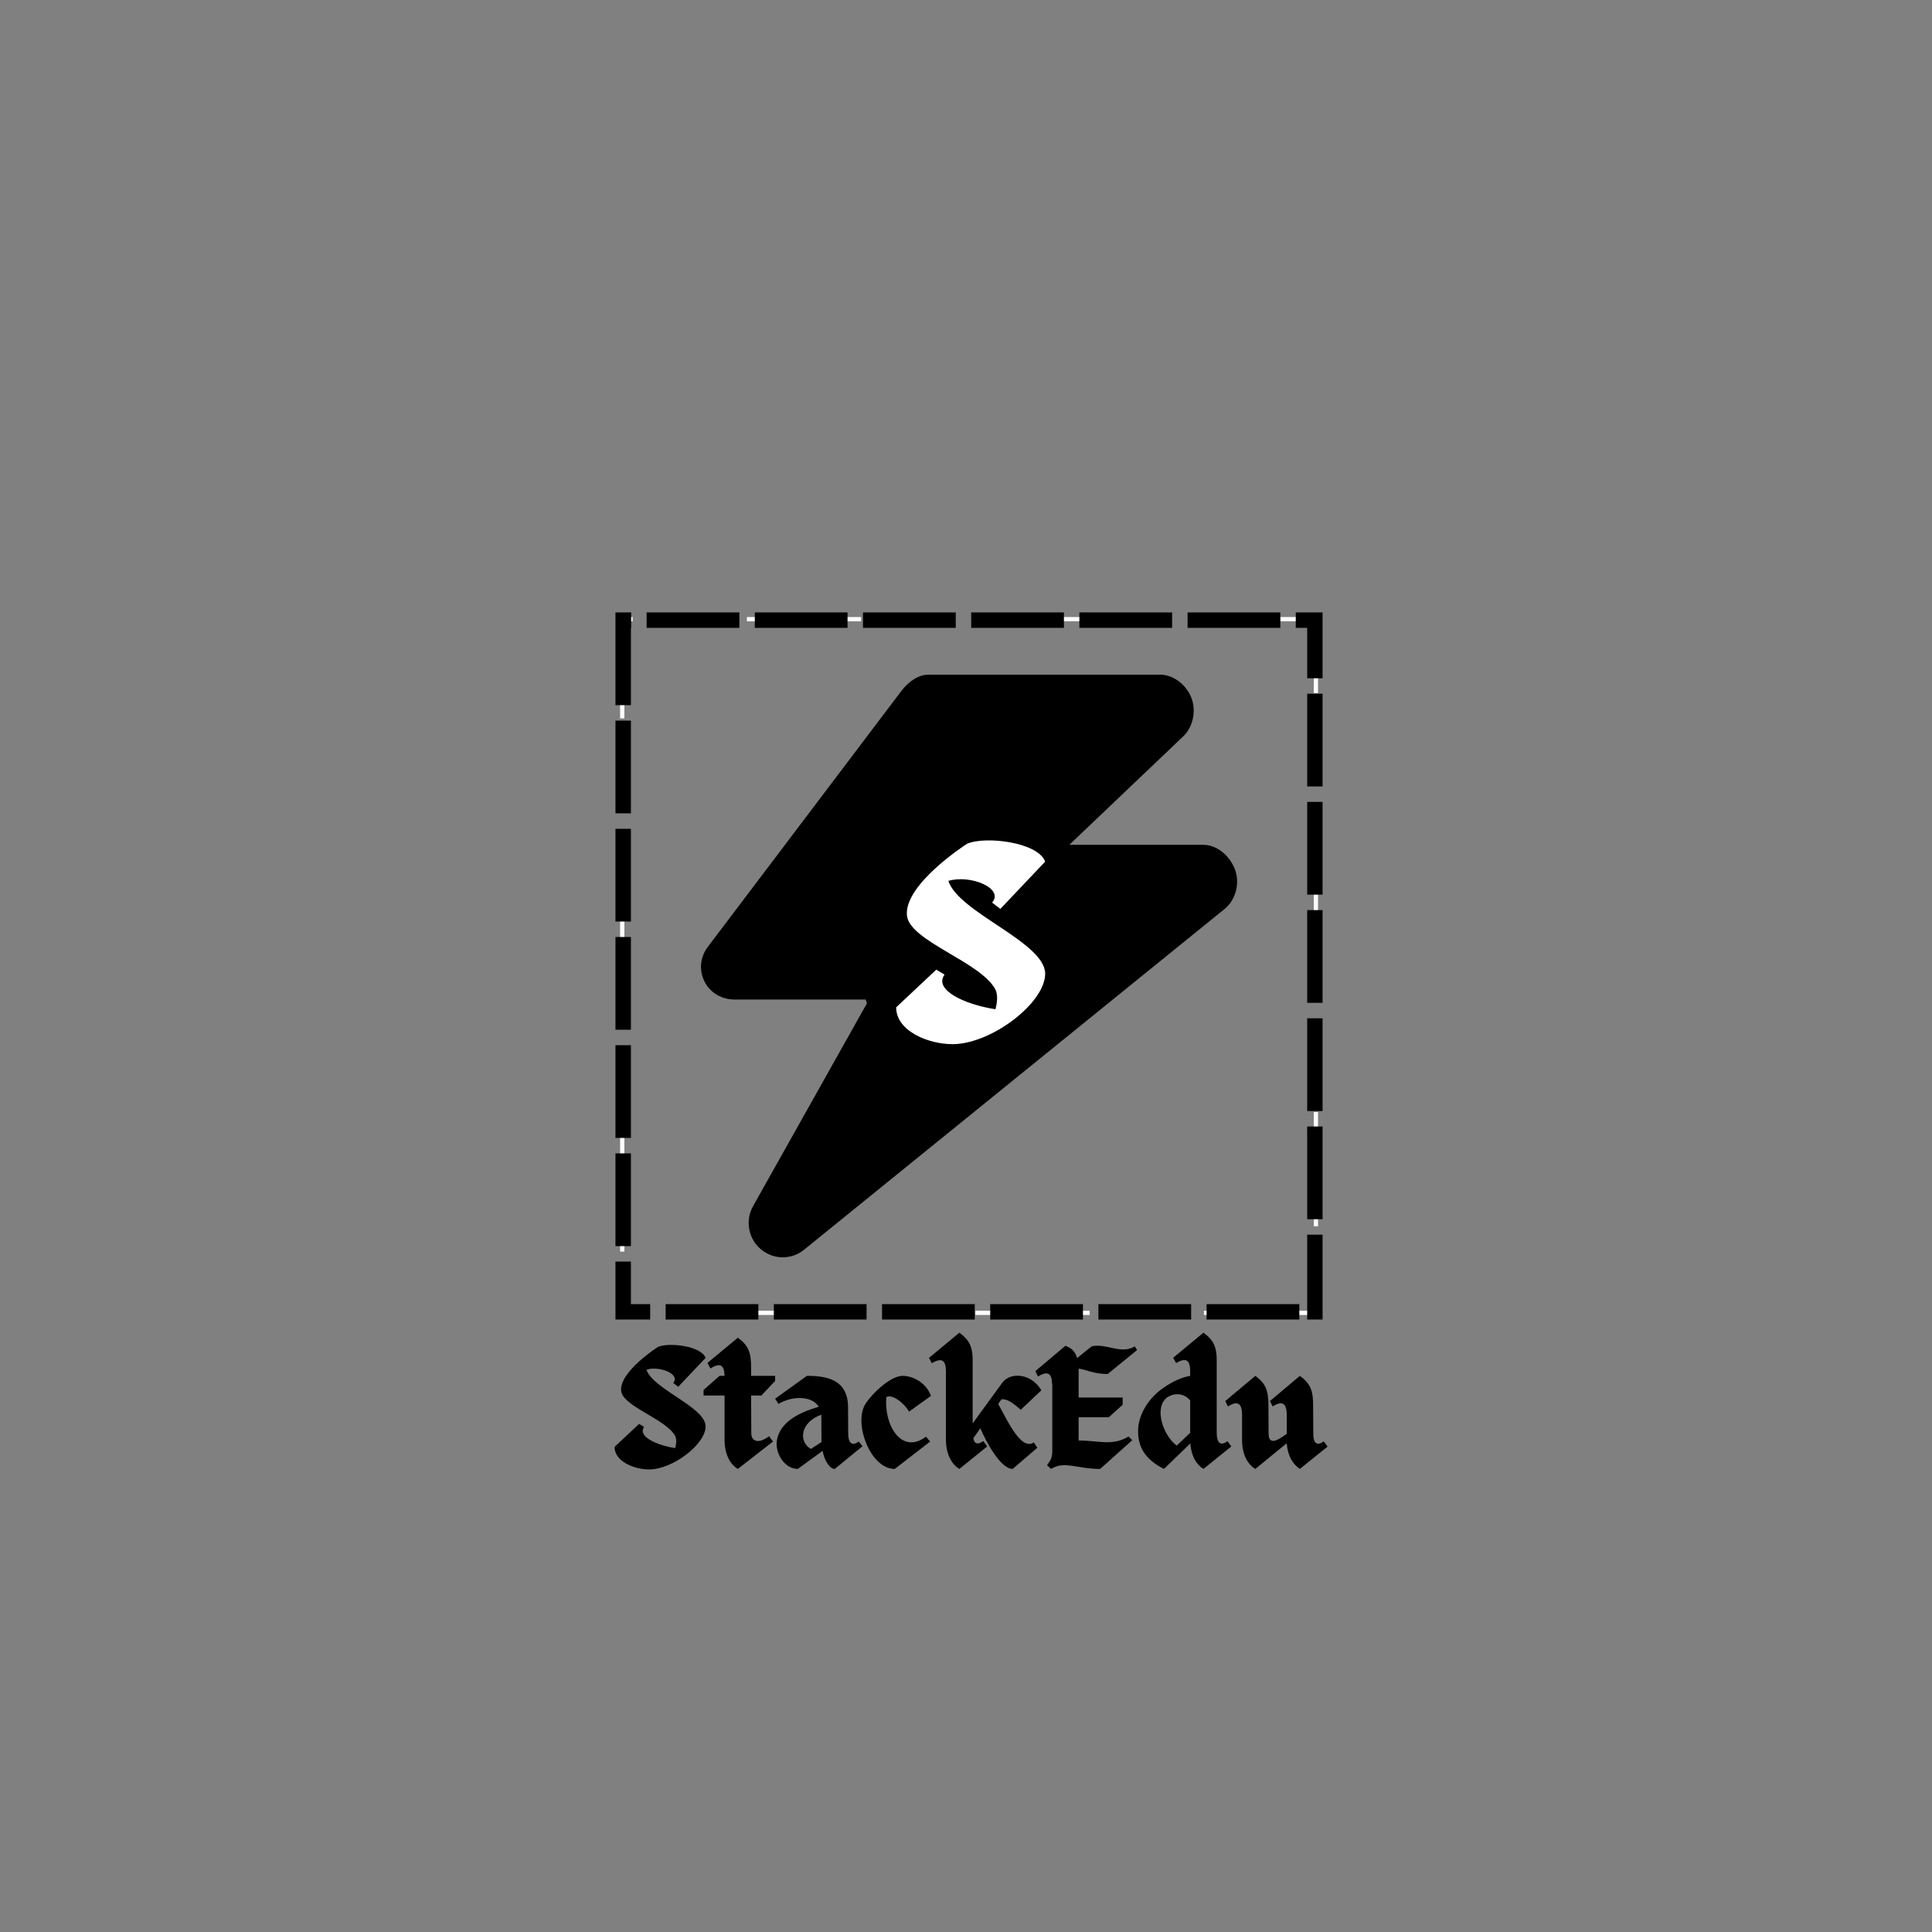 <svg xmlns="http://www.w3.org/2000/svg" xmlns:xlink="http://www.w3.org/1999/xlink" width="500" zoomAndPan="magnify" viewBox="0 0 375 375" height="500" preserveAspectRatio="xMidYMid meet" version="1.0"><rect x="0" y="0" width="375" height="375" fill="#808080" stroke="none"/><defs><g/><clipPath id="2c578d8787"><path d="M 120.363 119.77 L 255.824 119.77 L 255.824 255.23 L 120.363 255.23 Z M 120.363 119.77 " clip-rule="nonzero"/></clipPath><clipPath id="54fd51048b"><path d="M 119.461 118.867 L 256.711 118.867 L 256.711 256.117 L 119.461 256.117 Z M 119.461 118.867 " clip-rule="nonzero"/></clipPath><clipPath id="cc852203a5"><path d="M 136.062 130.887 L 240.312 130.887 L 240.312 244.137 L 136.062 244.137 Z M 136.062 130.887 " clip-rule="nonzero"/></clipPath></defs><g clip-path="url(#2c578d8787)"><path fill="#ffffff" d="M 137.574 120.594 L 130.184 120.594 L 130.184 118.867 L 137.574 118.867 Z M 152.359 120.594 L 144.969 120.594 L 144.969 118.867 L 152.359 118.867 Z M 167.145 120.594 L 159.754 120.594 L 159.754 118.867 L 167.145 118.867 Z M 181.934 120.594 L 174.539 120.594 L 174.539 118.867 L 181.934 118.867 Z M 196.719 120.594 L 189.324 120.594 L 189.324 118.867 L 196.719 118.867 Z M 211.504 120.594 L 204.109 120.594 L 204.109 118.867 L 211.504 118.867 Z M 226.289 120.594 L 218.898 120.594 L 218.898 118.867 L 226.289 118.867 Z M 241.074 120.594 L 233.684 120.594 L 233.684 118.867 L 241.074 118.867 Z M 255.859 120.594 L 248.469 120.594 L 248.469 118.867 L 255.859 118.867 Z M 121.188 124.66 L 119.461 124.66 L 119.461 118.867 L 122.789 118.867 L 122.789 120.594 L 121.188 120.594 Z M 256.723 134.52 L 255 134.52 L 255 127.125 L 256.723 127.125 Z M 121.188 139.445 L 119.461 139.445 L 119.461 132.055 L 121.188 132.055 Z M 256.723 149.305 L 255 149.305 L 255 141.91 L 256.723 141.91 Z M 121.188 154.23 L 119.461 154.23 L 119.461 146.84 L 121.188 146.84 Z M 256.723 164.09 L 255 164.09 L 255 156.695 L 256.723 156.695 Z M 121.188 169.016 L 119.461 169.016 L 119.461 161.625 L 121.188 161.625 Z M 256.723 178.875 L 255 178.875 L 255 171.48 L 256.723 171.48 Z M 121.188 183.805 L 119.461 183.805 L 119.461 176.41 L 121.188 176.41 Z M 256.723 193.66 L 255 193.66 L 255 186.27 L 256.723 186.27 Z M 121.188 198.59 L 119.461 198.59 L 119.461 191.195 L 121.188 191.195 Z M 256.723 208.445 L 255 208.445 L 255 201.055 L 256.723 201.055 Z M 121.188 213.375 L 119.461 213.375 L 119.461 205.98 L 121.188 205.98 Z M 256.723 223.234 L 255 223.234 L 255 215.84 L 256.723 215.84 Z M 121.188 228.16 L 119.461 228.16 L 119.461 220.77 L 121.188 220.77 Z M 256.723 238.02 L 255 238.02 L 255 230.625 L 256.723 230.625 Z M 121.188 242.945 L 119.461 242.945 L 119.461 235.555 L 121.188 235.555 Z M 256.723 252.805 L 255 252.805 L 255 245.41 L 256.723 245.41 Z M 122.789 256.129 L 119.461 256.129 L 119.461 250.34 L 121.188 250.34 L 121.188 254.406 L 122.789 254.406 Z M 137.574 256.129 L 130.184 256.129 L 130.184 254.406 L 137.574 254.406 Z M 152.359 256.129 L 144.969 256.129 L 144.969 254.406 L 152.359 254.406 Z M 167.145 256.129 L 159.754 256.129 L 159.754 254.406 L 167.145 254.406 Z M 181.934 256.129 L 174.539 256.129 L 174.539 254.406 L 181.934 254.406 Z M 196.719 256.129 L 189.324 256.129 L 189.324 254.406 L 196.719 254.406 Z M 211.504 256.129 L 204.109 256.129 L 204.109 254.406 L 211.504 254.406 Z M 226.289 256.129 L 218.898 256.129 L 218.898 254.406 L 226.289 254.406 Z M 241.074 256.129 L 233.684 256.129 L 233.684 254.406 L 241.074 254.406 Z M 255.859 256.129 L 248.469 256.129 L 248.469 254.406 L 255.859 254.406 L 255.859 256.129 " fill-opacity="1" fill-rule="nonzero"/></g><g clip-path="url(#54fd51048b)"><path fill="#000000" d="M 122.461 118.867 L 122.461 136.867 L 116.461 136.867 L 116.461 118.867 Z M 122.461 139.867 L 122.461 157.867 L 116.461 157.867 L 116.461 139.867 Z M 122.461 160.867 L 122.461 178.867 L 116.461 178.867 L 116.461 160.867 Z M 122.461 181.867 L 122.461 199.867 L 116.461 199.867 L 116.461 181.867 Z M 122.461 202.867 L 122.461 220.867 L 116.461 220.867 L 116.461 202.867 Z M 122.461 223.867 L 122.461 241.867 L 116.461 241.867 L 116.461 223.867 Z M 122.461 244.867 L 122.461 256.129 L 119.461 256.129 L 119.461 253.129 L 126.199 253.129 L 126.199 259.129 L 116.461 259.129 L 116.461 244.867 Z M 129.199 253.129 L 147.199 253.129 L 147.199 259.129 L 129.199 259.129 Z M 150.199 253.129 L 168.199 253.129 L 168.199 259.129 L 150.199 259.129 Z M 171.199 253.129 L 189.199 253.129 L 189.199 259.129 L 171.199 259.129 Z M 192.199 253.129 L 210.199 253.129 L 210.199 259.129 L 192.199 259.129 Z M 213.199 253.129 L 231.199 253.129 L 231.199 259.129 L 213.199 259.129 Z M 234.199 253.129 L 252.199 253.129 L 252.199 259.129 L 234.199 259.129 Z M 255.199 253.129 L 256.723 253.129 L 256.723 256.129 L 253.723 256.129 L 253.723 239.652 L 259.723 239.652 L 259.723 259.129 L 255.199 259.129 Z M 253.723 236.652 L 253.723 218.652 L 259.723 218.652 L 259.723 236.652 Z M 253.723 215.652 L 253.723 197.652 L 259.723 197.652 L 259.723 215.652 Z M 253.723 194.652 L 253.723 176.652 L 259.723 176.652 L 259.723 194.652 Z M 253.723 173.652 L 253.723 155.652 L 259.723 155.652 L 259.723 173.652 Z M 253.723 152.652 L 253.723 134.652 L 259.723 134.652 L 259.723 152.652 Z M 253.723 131.652 L 253.723 118.867 L 256.723 118.867 L 256.723 121.867 L 251.508 121.867 L 251.508 115.867 L 259.723 115.867 L 259.723 131.652 Z M 248.508 121.867 L 230.508 121.867 L 230.508 115.867 L 248.508 115.867 Z M 227.508 121.867 L 209.508 121.867 L 209.508 115.867 L 227.508 115.867 Z M 206.508 121.867 L 188.508 121.867 L 188.508 115.867 L 206.508 115.867 Z M 185.508 121.867 L 167.508 121.867 L 167.508 115.867 L 185.508 115.867 Z M 164.508 121.867 L 146.508 121.867 L 146.508 115.867 L 164.508 115.867 Z M 143.508 121.867 L 125.508 121.867 L 125.508 115.867 L 143.508 115.867 Z M 122.508 121.867 L 119.461 121.867 L 119.461 115.867 L 122.508 115.867 Z M 122.508 121.867 " fill-opacity="1" fill-rule="nonzero"/></g><g fill="#000000" fill-opacity="1"><g transform="translate(118.892, 285.119)"><g><path d="M 6.586 -19.273 C 9.23 -20.055 13.238 -18.359 11.773 -16.695 L 12.75 -15.945 L 18.066 -21.555 C 17.219 -23.871 10.957 -24.621 8.805 -23.676 C 8.805 -23.676 1.402 -18.945 1.664 -15.23 C 1.859 -12.133 10.5 -9.684 12.195 -6.328 C 12.457 -5.641 12.391 -4.859 12.164 -4.043 C 8.414 -4.629 4.828 -6.359 6.129 -8.152 L 5.152 -8.738 L 0.391 -4.273 C 0.391 -1.434 4.238 0.098 7.078 0.098 C 11.676 0.098 18.066 -4.793 18.066 -8.25 C 18.066 -12 7.793 -15.488 6.586 -19.273 Z M 6.586 -19.273 "/></g></g></g><g fill="#000000" fill-opacity="1"><g transform="translate(136.954, 285.119)"><g><path d="M 13.5 -17.086 L 13.5 -18.066 L 8.836 -18.066 L 8.836 -19.566 C 8.871 -22.73 8.219 -24.035 6.262 -25.469 L 0.359 -20.578 L 0.945 -19.5 C 2.902 -20.738 3.621 -20.121 3.684 -18.066 L 2.707 -18.066 L -0.391 -15.328 L -0.391 -14.25 L 3.684 -14.25 L 3.684 -5.707 C 3.684 -2.773 4.793 -0.879 6.262 0 L 13.078 -5.316 L 12.328 -6.359 C 10.238 -4.762 8.836 -5.348 8.871 -7.012 L 8.836 -14.25 L 10.828 -14.25 Z M 13.5 -17.086 "/></g></g></g><g fill="#000000" fill-opacity="1"><g transform="translate(150.06, 285.119)"><g><path d="M 16.633 -5.316 C 15.098 -4.207 14.543 -5.348 14.578 -7.043 L 14.543 -12.133 C 14.445 -17.383 10.371 -18.066 6.555 -18.066 L 0.391 -13.633 L 1.043 -12.621 C 3.488 -14.121 7.434 -14.348 8.871 -12.066 C 4.469 -10.793 1.238 -8.836 0.719 -5.445 C 0.391 -3.129 2.121 -0.031 4.793 0 L 9.621 -3.523 C 9.816 -1.988 10.891 0 11.969 0 L 17.348 -4.402 Z M 7.336 -3.879 C 4.957 -5.219 5.152 -9 9.359 -10.531 L 9.391 -5.219 Z M 7.336 -3.879 "/></g></g></g><g fill="#000000" fill-opacity="1"><g transform="translate(166.621, 285.119)"><g><path d="M 5.414 -13.926 C 6.457 -14.609 8.836 -12.883 9.816 -11.121 L 14.086 -14.184 C 13.141 -16.695 10.664 -18.066 8.578 -18.066 C 6 -18.066 2.086 -14.055 1.141 -12.23 C -0.781 -8.219 2.477 0 7.043 0 L 13.926 -5.316 L 13.109 -6.262 C 8.348 -2.676 4.926 -8.543 5.414 -13.926 Z M 5.414 -13.926 "/></g></g></g><g fill="#000000" fill-opacity="1"><g transform="translate(181.096, 285.119)"><g><path d="M 12.652 -12.621 L 13.305 -13.531 C 14.348 -13.531 15.164 -13.141 17.023 -11.48 L 21.035 -15.262 C 19.078 -18.555 15.066 -18.883 13.469 -16.762 L 7.695 -8.836 L 7.695 -20.578 C 7.762 -23.738 7.078 -24.98 5.121 -26.445 L -0.781 -21.555 L -0.227 -20.512 C 1.695 -21.688 2.477 -21.066 2.512 -19.043 L 2.512 -5.707 C 2.512 -2.805 3.652 -0.879 5.121 0 L 10.531 -4.371 L 9.75 -5.414 C 8.609 -4.566 7.988 -4.957 7.828 -5.969 L 9.195 -7.891 C 10.141 -5.609 13.043 0 15.457 0 L 20.25 -4.109 L 19.566 -5.152 C 17.152 -3.523 14.609 -9.031 12.652 -12.621 Z M 12.652 -12.621 "/></g></g></g><g fill="#000000" fill-opacity="1"><g transform="translate(201.733, 285.119)"><g><path d="M 7.629 -5.512 L 7.629 -10.043 L 13.5 -10.043 L 16.176 -12.457 L 16.176 -13.859 L 7.629 -13.859 L 7.629 -19.469 C 9.164 -19.273 10.531 -18.426 13.273 -18.426 L 18.98 -23.086 L 18.523 -23.773 C 15.816 -22.176 13.078 -24.426 10.176 -23.805 L 7.336 -21.523 C 7.012 -22.633 6.391 -23.445 5.055 -23.902 L -0.781 -18.98 L -0.262 -17.934 C 1.664 -19.141 2.445 -18.523 2.477 -16.469 L 2.512 -16.469 L 2.512 -3.359 C 2.477 -1.891 2.055 -1.598 1.5 -0.719 L 2.281 0 C 4.859 -1.629 7.273 0 11.805 0 L 18.035 -5.578 L 17.316 -6.293 C 14.152 -4.371 11.445 -5.543 7.629 -5.512 Z M 7.629 -5.512 "/></g></g></g><g fill="#000000" fill-opacity="1"><g transform="translate(220.12, 285.119)"><g><path d="M 18.133 -5.379 C 16.598 -4.273 16.043 -5.316 16.043 -7.012 L 16.043 -20.609 C 16.109 -23.707 15.426 -25.012 13.469 -26.445 L 7.598 -21.586 L 8.152 -20.543 C 10.109 -21.719 10.859 -21.098 10.891 -19.078 L 10.891 -18.066 C 9.359 -17.805 7.664 -17.086 5.805 -15.816 C 2.969 -13.926 0.781 -10.633 0.781 -7.371 C 0.781 -4.238 2.121 -1.859 5.805 0 L 10.926 -4.957 C 11.086 -2.477 12.133 -0.816 13.469 0 L 18.883 -4.371 Z M 6.426 -13.891 C 7.926 -14.836 9.684 -14.707 10.891 -13.305 L 10.891 -7.012 L 8.281 -4.531 C 5.641 -6.457 3.781 -11.902 6.426 -13.891 Z M 6.426 -13.891 "/></g></g></g><g fill="#000000" fill-opacity="1"><g transform="translate(238.605, 285.119)"><g><path d="M 18.328 -5.348 C 16.793 -4.238 16.273 -5.316 16.305 -6.98 L 16.273 -12.195 C 16.305 -15.359 15.652 -16.633 13.695 -18.066 L 7.891 -13.176 L 8.414 -12.133 C 10.305 -13.336 11.086 -12.684 11.152 -10.695 L 11.152 -6.816 C 9.781 -5.805 8.969 -5.414 8.445 -5.445 C 7.793 -5.477 7.629 -6.129 7.629 -6.98 L 7.598 -12.195 C 7.629 -15.359 6.98 -16.633 5.055 -18.066 L -0.781 -13.176 L -0.262 -12.133 C 1.664 -13.336 2.414 -12.684 2.477 -10.695 L 2.477 -5.641 C 2.477 -2.773 3.586 -0.879 5.055 0 L 11.152 -4.988 C 11.316 -2.512 12.391 -0.848 13.695 0 L 19.078 -4.336 Z M 18.328 -5.348 "/></g></g></g><g clip-path="url(#cc852203a5)"><path fill="#000000" d="M 239.746 168.883 C 238.816 166.25 236.332 163.98 233.543 163.98 L 207.555 163.98 L 229.715 142.879 C 231.629 141.012 232.223 137.848 231.215 135.367 C 230.207 132.891 227.793 130.949 225.121 130.949 L 180.188 130.949 C 178.129 130.949 176.191 132.484 174.949 134.121 L 137.402 183.766 C 135.891 185.754 135.637 188.273 136.746 190.516 C 137.855 192.754 140.141 194.012 142.641 194.012 L 167.992 194.012 C 168.082 194.012 168.172 194.609 168.27 194.75 L 146.164 234.117 C 144.613 236.867 145.234 240.406 147.645 242.449 C 148.867 243.484 150.383 244.043 151.895 244.043 C 153.359 244.043 154.824 243.578 156.027 242.602 L 237.676 176.441 C 239.848 174.688 240.676 171.512 239.746 168.883 Z M 239.746 168.883 " fill-opacity="1" fill-rule="nonzero"/></g><g fill="#ffffff" fill-opacity="1"><g transform="translate(173.304, 202.511)"><g><path d="M 10.777 -31.535 C 15.102 -32.816 21.664 -30.043 19.262 -27.32 L 20.863 -26.094 L 29.562 -35.27 C 28.176 -39.059 17.93 -40.285 14.406 -38.738 C 14.406 -38.738 2.293 -31.004 2.723 -24.918 C 3.043 -19.852 17.184 -15.848 19.957 -10.352 C 20.383 -9.23 20.277 -7.949 19.902 -6.617 C 13.766 -7.578 7.898 -10.406 10.031 -13.34 L 8.43 -14.301 L 0.641 -6.988 C 0.641 -2.348 6.938 0.16 11.578 0.16 C 19.102 0.16 29.562 -7.844 29.562 -13.5 C 29.562 -19.637 12.754 -25.348 10.777 -31.535 Z M 10.777 -31.535 "/></g></g></g></svg>